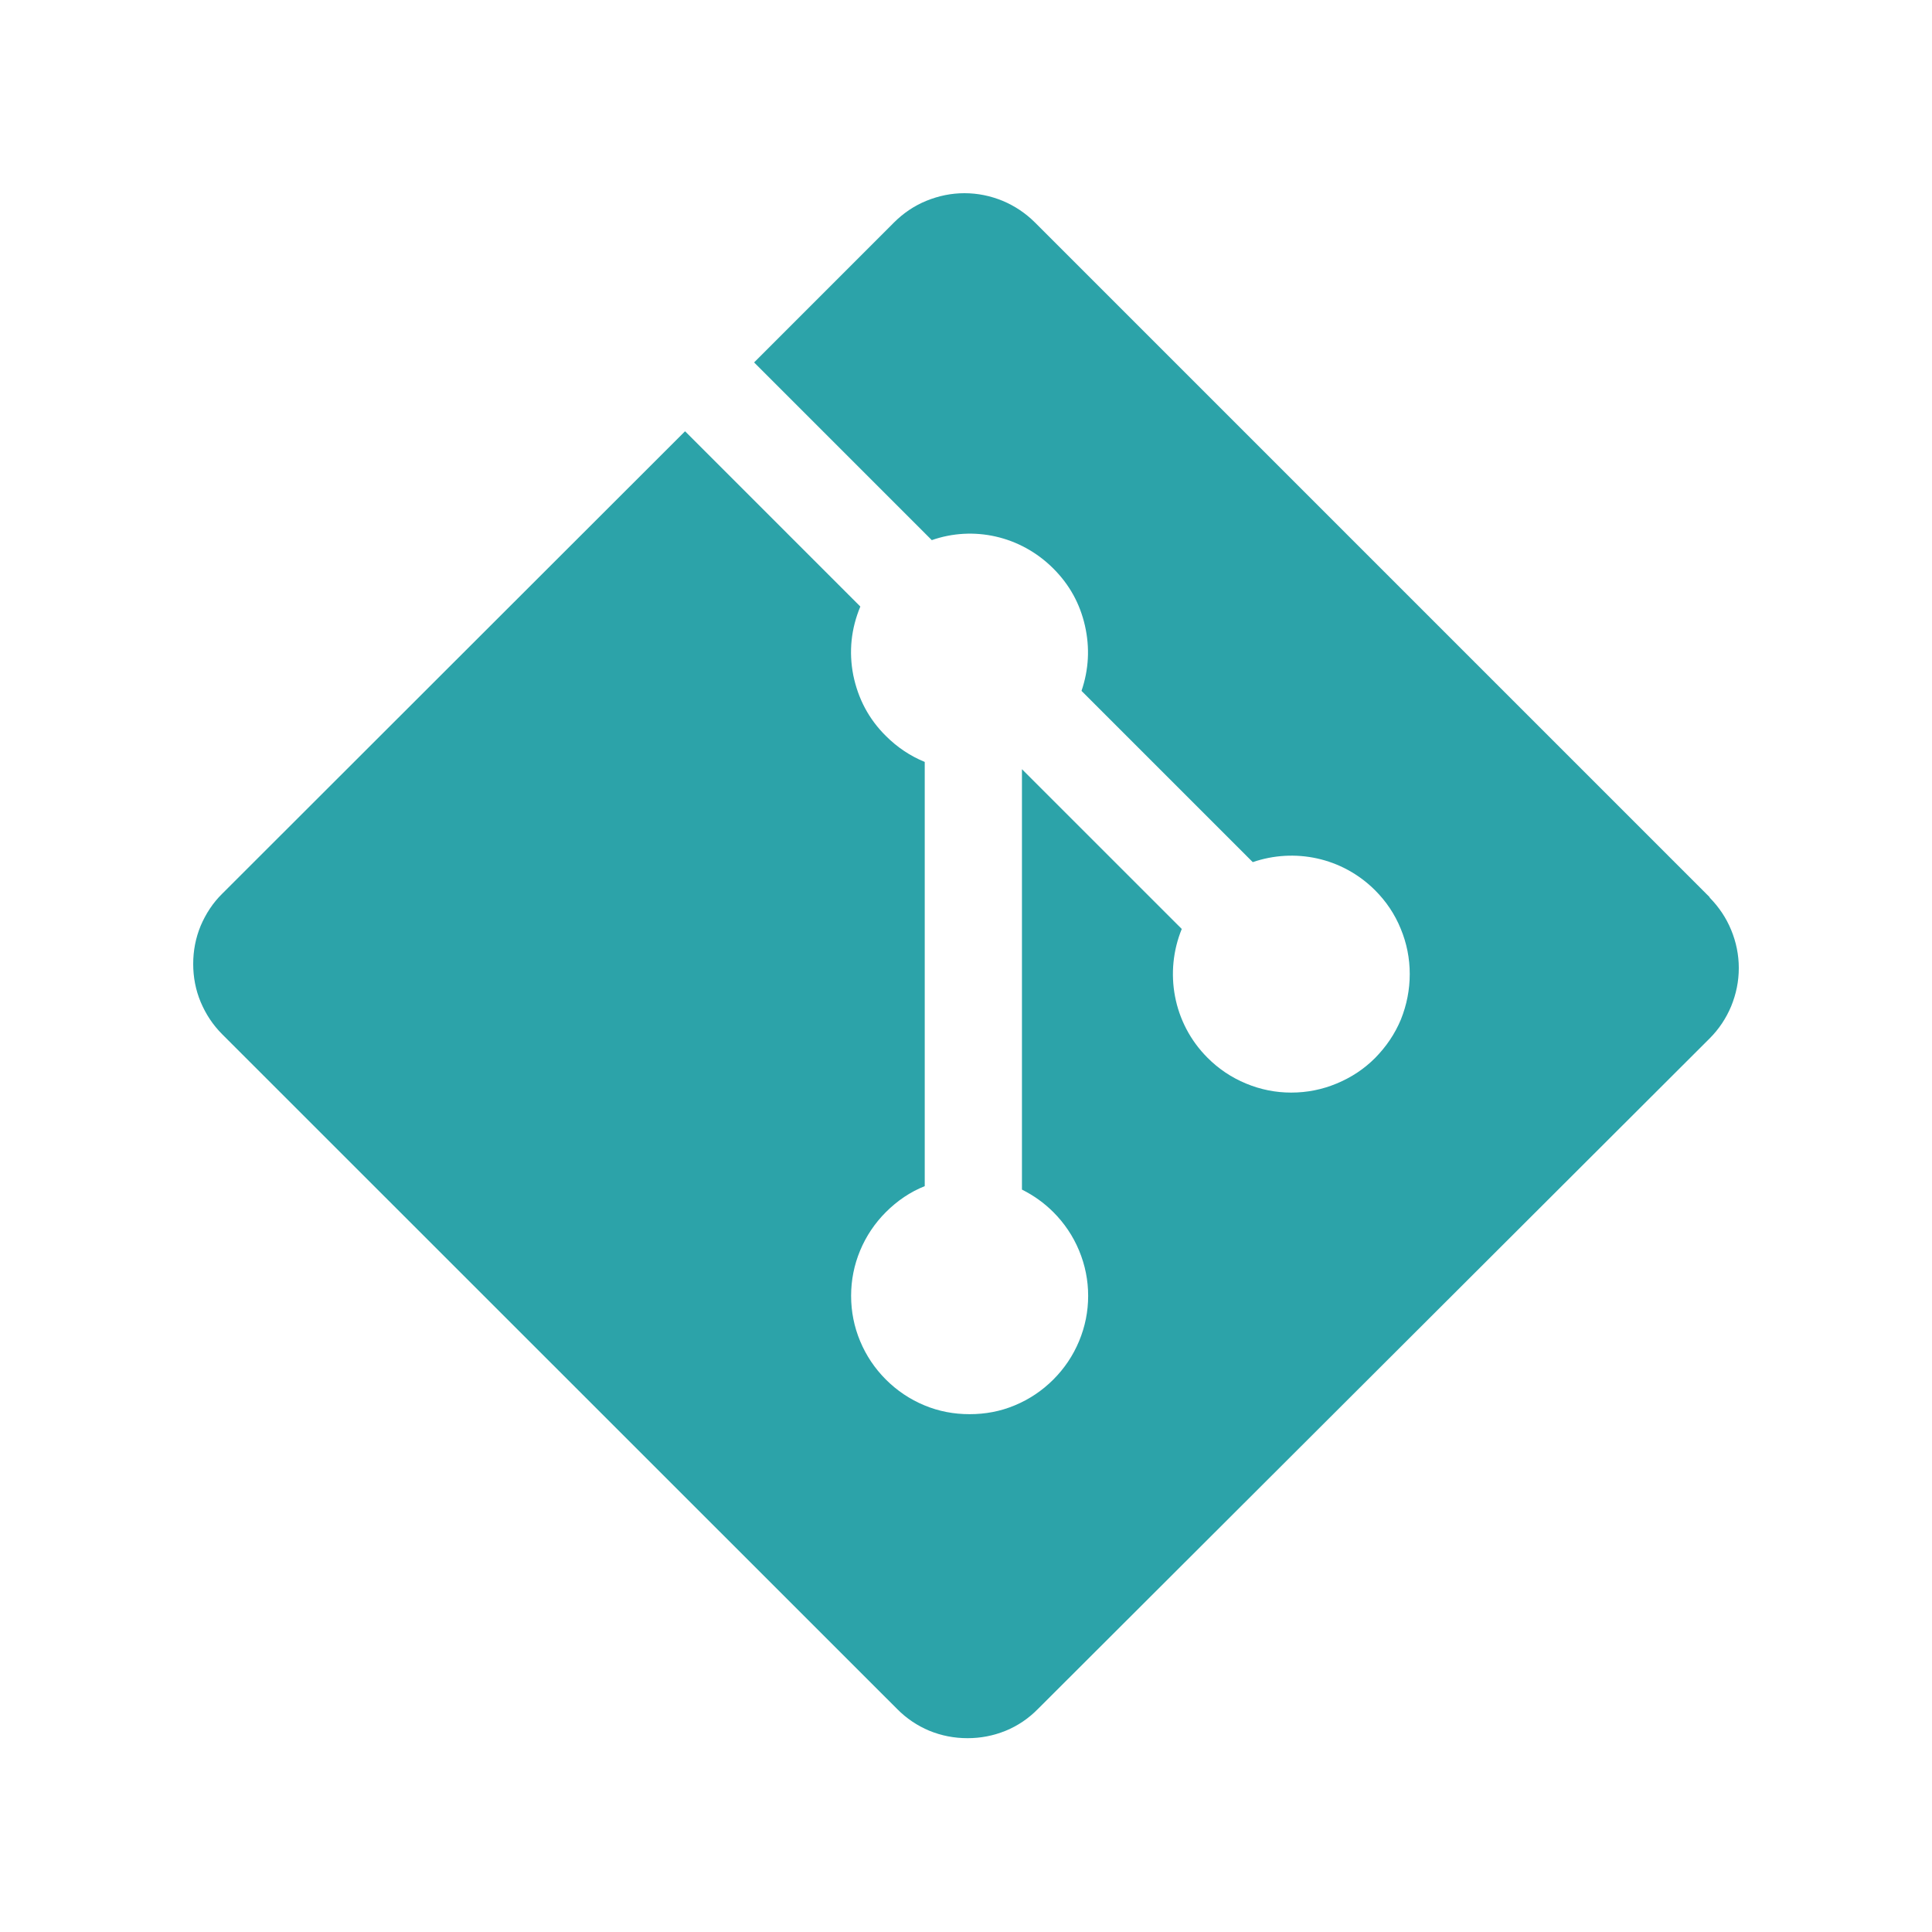 <svg xmlns="http://www.w3.org/2000/svg" xmlns:xlink="http://www.w3.org/1999/xlink" width="50" zoomAndPan="magnify" viewBox="0 0 37.5 37.5" height="50" preserveAspectRatio="xMidYMid meet" version="1.0"><defs><clipPath id="7d03552b85"><path d="M 3.75 3.75 L 33.75 3.75 L 33.75 33.75 L 3.75 33.75 Z M 3.75 3.75 " clip-rule="nonzero"/></clipPath></defs><g clip-path="url(#7d03552b85)"><path fill="#2ca3a9" d="M 33.184 17.414 L 20.086 4.316 C 19.906 4.137 19.695 3.996 19.461 3.898 C 19.223 3.801 18.977 3.75 18.719 3.75 C 18.465 3.75 18.219 3.801 17.98 3.898 C 17.742 3.996 17.535 4.137 17.355 4.316 L 14.637 7.035 L 18.086 10.484 C 18.887 10.203 19.805 10.395 20.445 11.035 C 20.758 11.348 20.961 11.715 21.059 12.145 C 21.156 12.574 21.133 12.996 20.992 13.41 L 24.316 16.734 C 25.121 16.457 26.047 16.637 26.691 17.281 C 26.906 17.496 27.074 17.746 27.188 18.027 C 27.305 18.309 27.363 18.602 27.363 18.906 C 27.363 19.211 27.305 19.504 27.191 19.789 C 27.074 20.07 26.906 20.316 26.691 20.535 C 26.477 20.75 26.227 20.914 25.945 21.031 C 25.664 21.148 25.371 21.207 25.062 21.207 C 24.758 21.207 24.465 21.148 24.184 21.031 C 23.902 20.914 23.652 20.746 23.438 20.531 C 22.762 19.855 22.598 18.863 22.938 18.031 L 19.836 14.93 L 19.836 23.09 C 20.062 23.203 20.266 23.348 20.445 23.527 C 20.66 23.742 20.828 23.992 20.945 24.273 C 21.062 24.555 21.121 24.848 21.121 25.152 C 21.121 25.457 21.062 25.75 20.945 26.031 C 20.828 26.312 20.66 26.562 20.445 26.777 C 20.23 26.992 19.98 27.16 19.699 27.277 C 19.418 27.395 19.125 27.449 18.82 27.449 C 18.516 27.449 18.223 27.395 17.941 27.277 C 17.66 27.16 17.41 26.992 17.195 26.777 C 16.98 26.562 16.812 26.312 16.695 26.031 C 16.578 25.75 16.52 25.457 16.52 25.152 C 16.52 24.848 16.578 24.555 16.695 24.273 C 16.812 23.992 16.98 23.742 17.195 23.527 C 17.418 23.305 17.664 23.137 17.949 23.023 L 17.949 14.789 C 17.672 14.676 17.418 14.508 17.195 14.285 C 16.863 13.957 16.656 13.562 16.562 13.105 C 16.473 12.648 16.52 12.203 16.699 11.773 L 13.297 8.371 L 4.316 17.344 C 4.133 17.523 3.996 17.734 3.895 17.969 C 3.797 18.207 3.75 18.453 3.75 18.711 C 3.75 18.965 3.797 19.215 3.895 19.449 C 3.996 19.688 4.133 19.895 4.316 20.078 L 17.414 33.172 C 17.594 33.355 17.805 33.496 18.039 33.594 C 18.277 33.691 18.523 33.738 18.781 33.738 C 19.035 33.738 19.281 33.691 19.52 33.594 C 19.758 33.496 19.965 33.355 20.145 33.172 L 33.184 20.156 C 33.363 19.977 33.504 19.766 33.602 19.531 C 33.699 19.293 33.75 19.047 33.75 18.789 C 33.75 18.535 33.699 18.285 33.602 18.051 C 33.504 17.812 33.363 17.605 33.184 17.422 " fill-opacity="1" fill-rule="nonzero"/></g></svg>